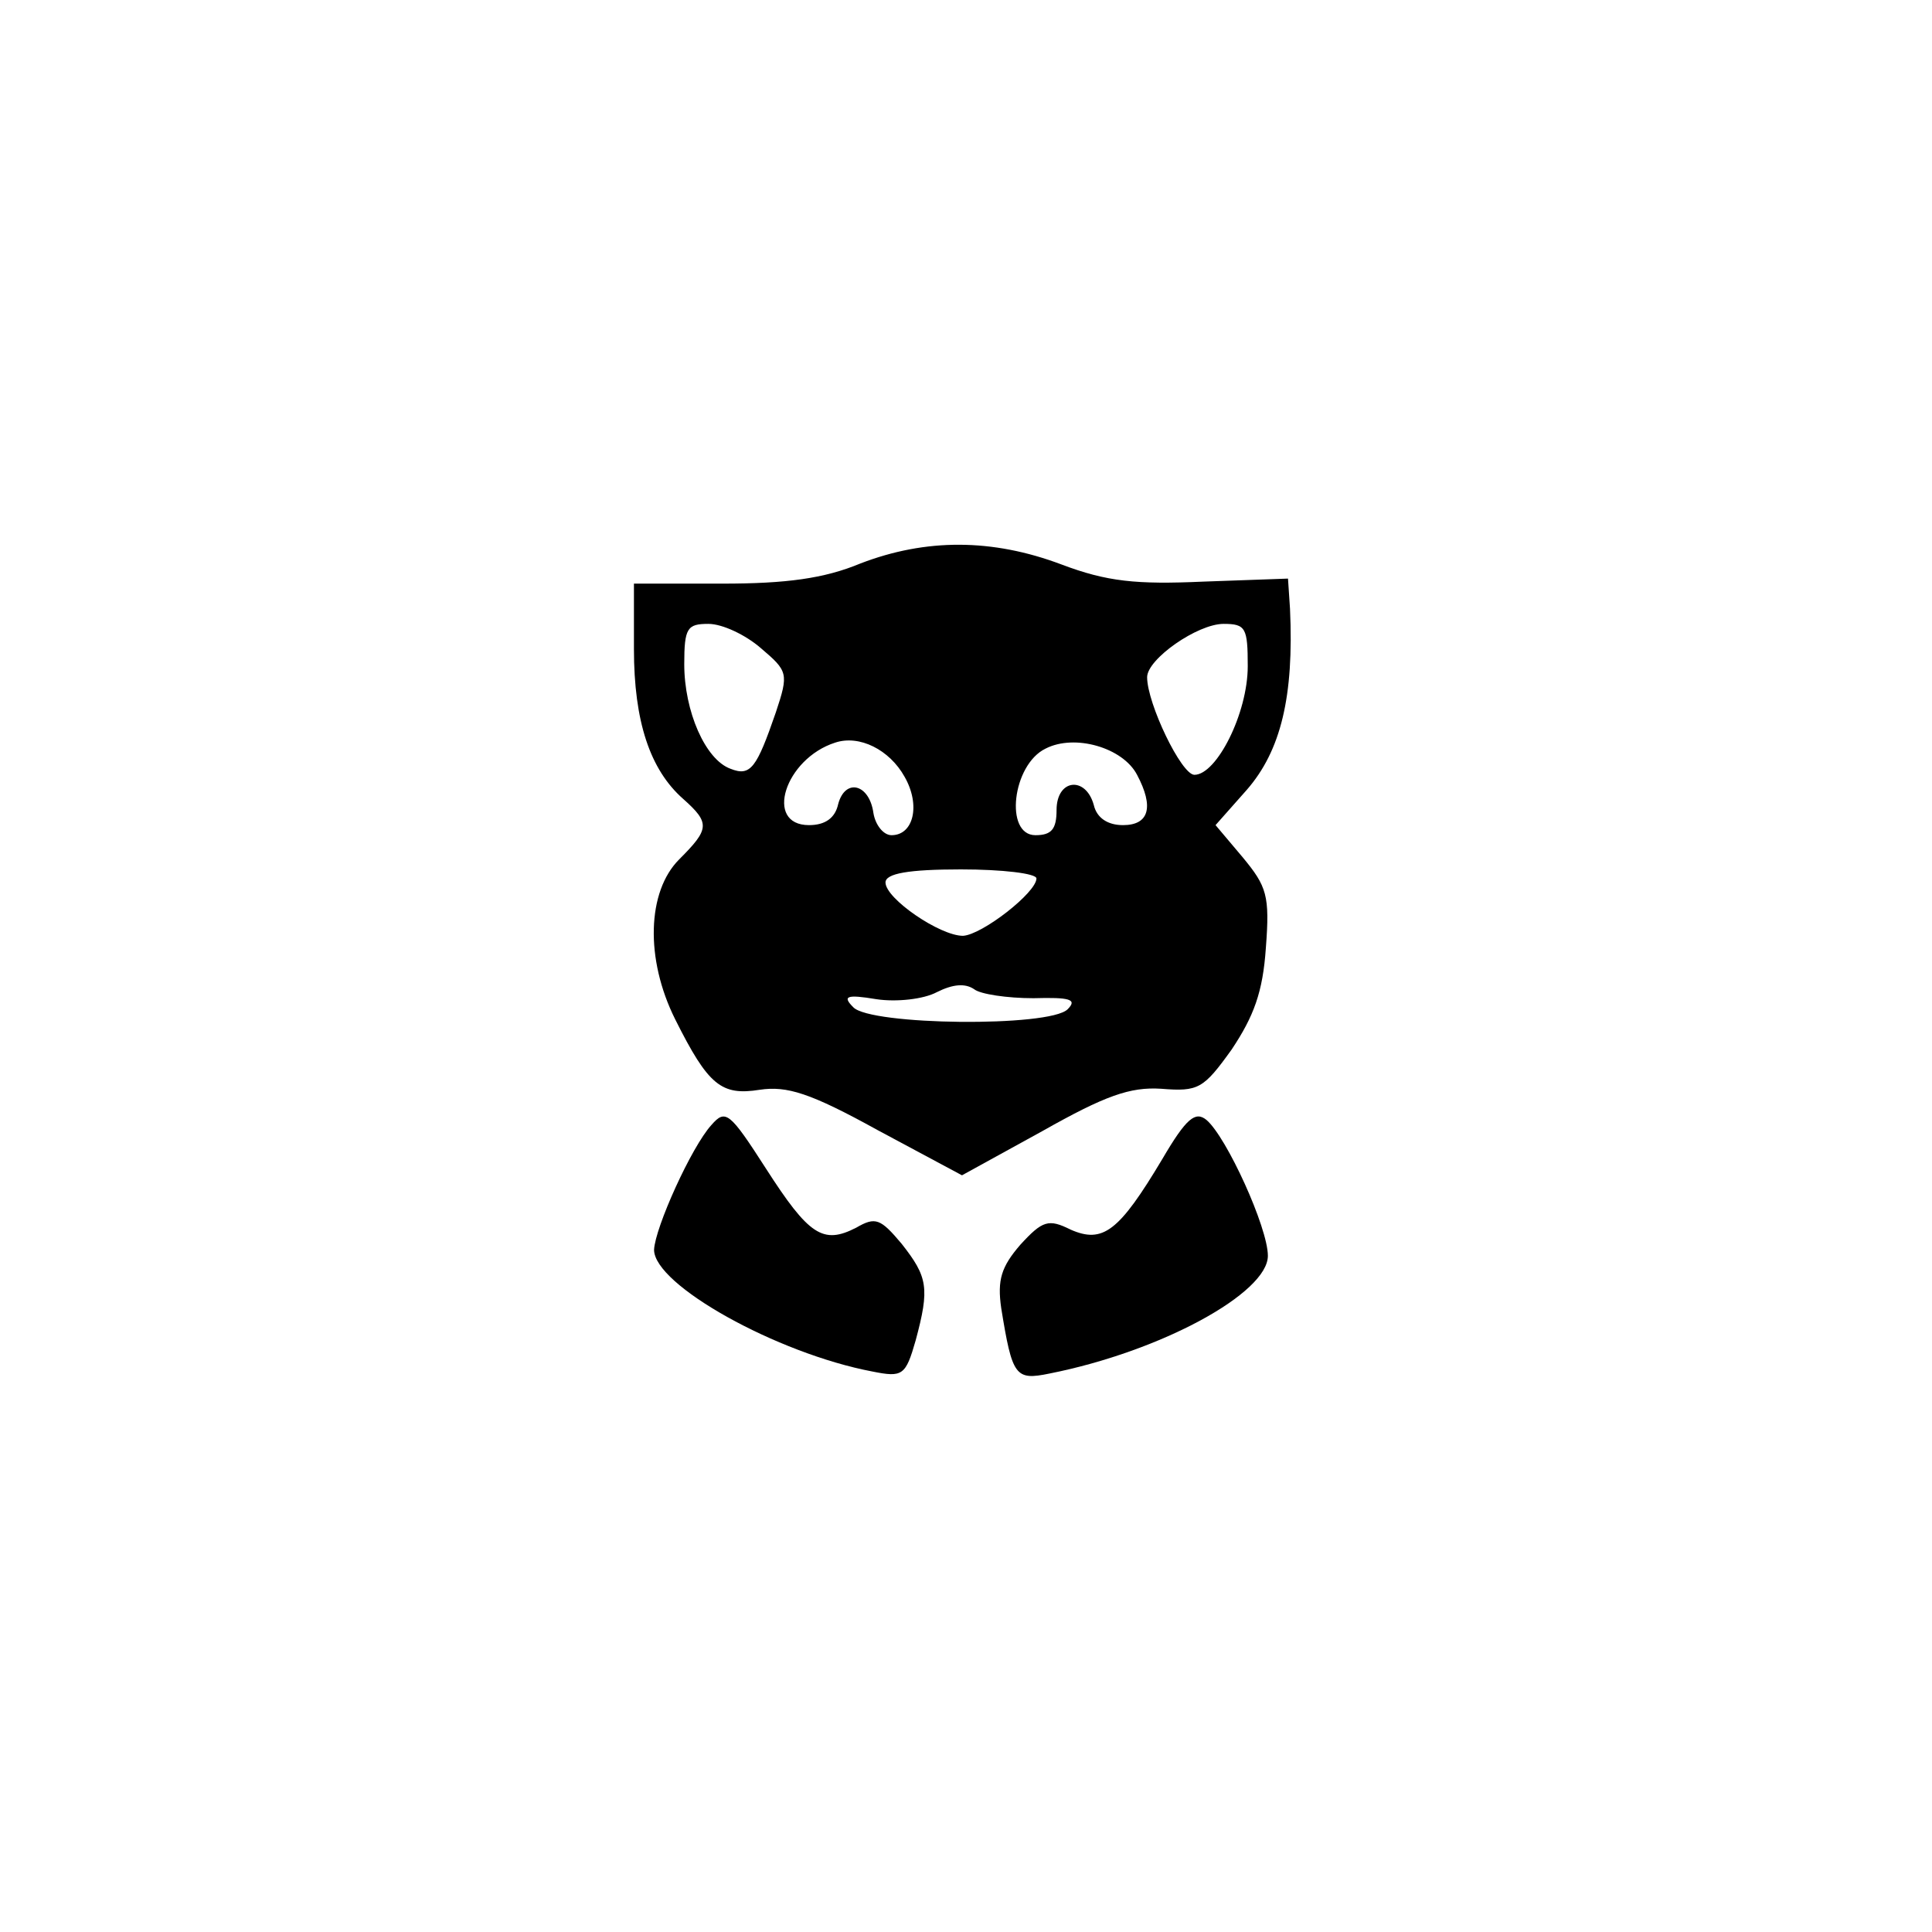 <?xml version="1.0" standalone="no"?>
<!DOCTYPE svg PUBLIC "-//W3C//DTD SVG 20010904//EN"
 "http://www.w3.org/TR/2001/REC-SVG-20010904/DTD/svg10.dtd">
<svg version="1.0" xmlns="http://www.w3.org/2000/svg"
 width="192pt" height="192pt" viewBox="0 0 192 192"
 preserveAspectRatio="xMidYMid meet">
<g transform="translate(0,192) scale(0.1,-0.1)"
fill="#000000" stroke="none">
811 c445 -92 729 -532 635 -987 -62 -301 -295 -546 -601 -630 -91 -26 -329
-26 -420 0 -291 80 -516 305 -596 596 -26 91 -26 329 0 420 120 433 542 692
982 601z"/>
<path d="M855 1360 c-36 -15 -74 -20 -137 -20 l-88 0 0 -65 c0 -72 16 -120 49
-149 27 -24 26 -30 -4 -60 -32 -32 -34 -99 -4 -159 33 -66 46 -76 84 -70 27 4
50 -3 117 -40 l84 -45 80 44 c62 35 87 44 118 42 37 -3 42 0 70 39 22 33 31
57 34 101 4 52 1 61 -23 90 l-27 32 31 35 c34 39 47 93 43 180 l-2 30 -84 -3
c-67 -3 -96 0 -141 17 -69 26 -135 26 -200 1z m-99 -84 c27 -23 28 -25 15 -64
-19 -55 -25 -64 -45 -56 -25 9 -46 57 -46 104 0 36 3 40 24 40 14 0 37 -11 52
-24z m484 -18 c0 -47 -31 -108 -53 -108 -13 0 -47 71 -47 97 0 18 50 53 76 53
22 0 24 -4 24 -42z m-341 -110 c16 -28 9 -58 -13 -58 -8 0 -16 10 -18 22 -4
29 -28 35 -35 9 -3 -14 -13 -21 -29 -21 -45 0 -24 66 26 82 24 8 54 -7 69 -34z
m231 2 c17 -32 12 -50 -14 -50 -15 0 -26 7 -29 20 -8 29 -37 26 -37 -5 0 -19
-5 -25 -21 -25 -31 0 -23 70 10 86 29 15 77 1 91 -26z m-100 -103 c0 -14 -54
-56 -73 -57 -23 0 -77 37 -77 53 0 9 23 13 75 13 41 0 75 -4 75 -9z m-3 -119
c36 1 44 -1 34 -11 -18 -18 -196 -16 -213 2 -11 11 -7 13 23 8 20 -3 47 0 60
7 16 8 28 9 37 3 6 -5 33 -9 59 -9z"/>
<path d="M707 802 c-20 -22 -56 -102 -57 -124 0 -35 122 -103 217 -121 30 -6
33 -4 43 31 14 52 12 63 -14 96 -21 25 -26 27 -45 16 -33 -17 -47 -8 -90 59
-36 56 -40 59 -54 43z"/>
<path d="M1155 768 c-43 -72 -59 -84 -91 -70 -22 11 -28 9 -50 -15 -19 -22
-23 -35 -19 -63 11 -68 14 -72 48 -65 111 22 217 80 217 117 0 28 -41 118 -61
135 -11 9 -20 2 -44 -39z"/>
</g>
</svg>
